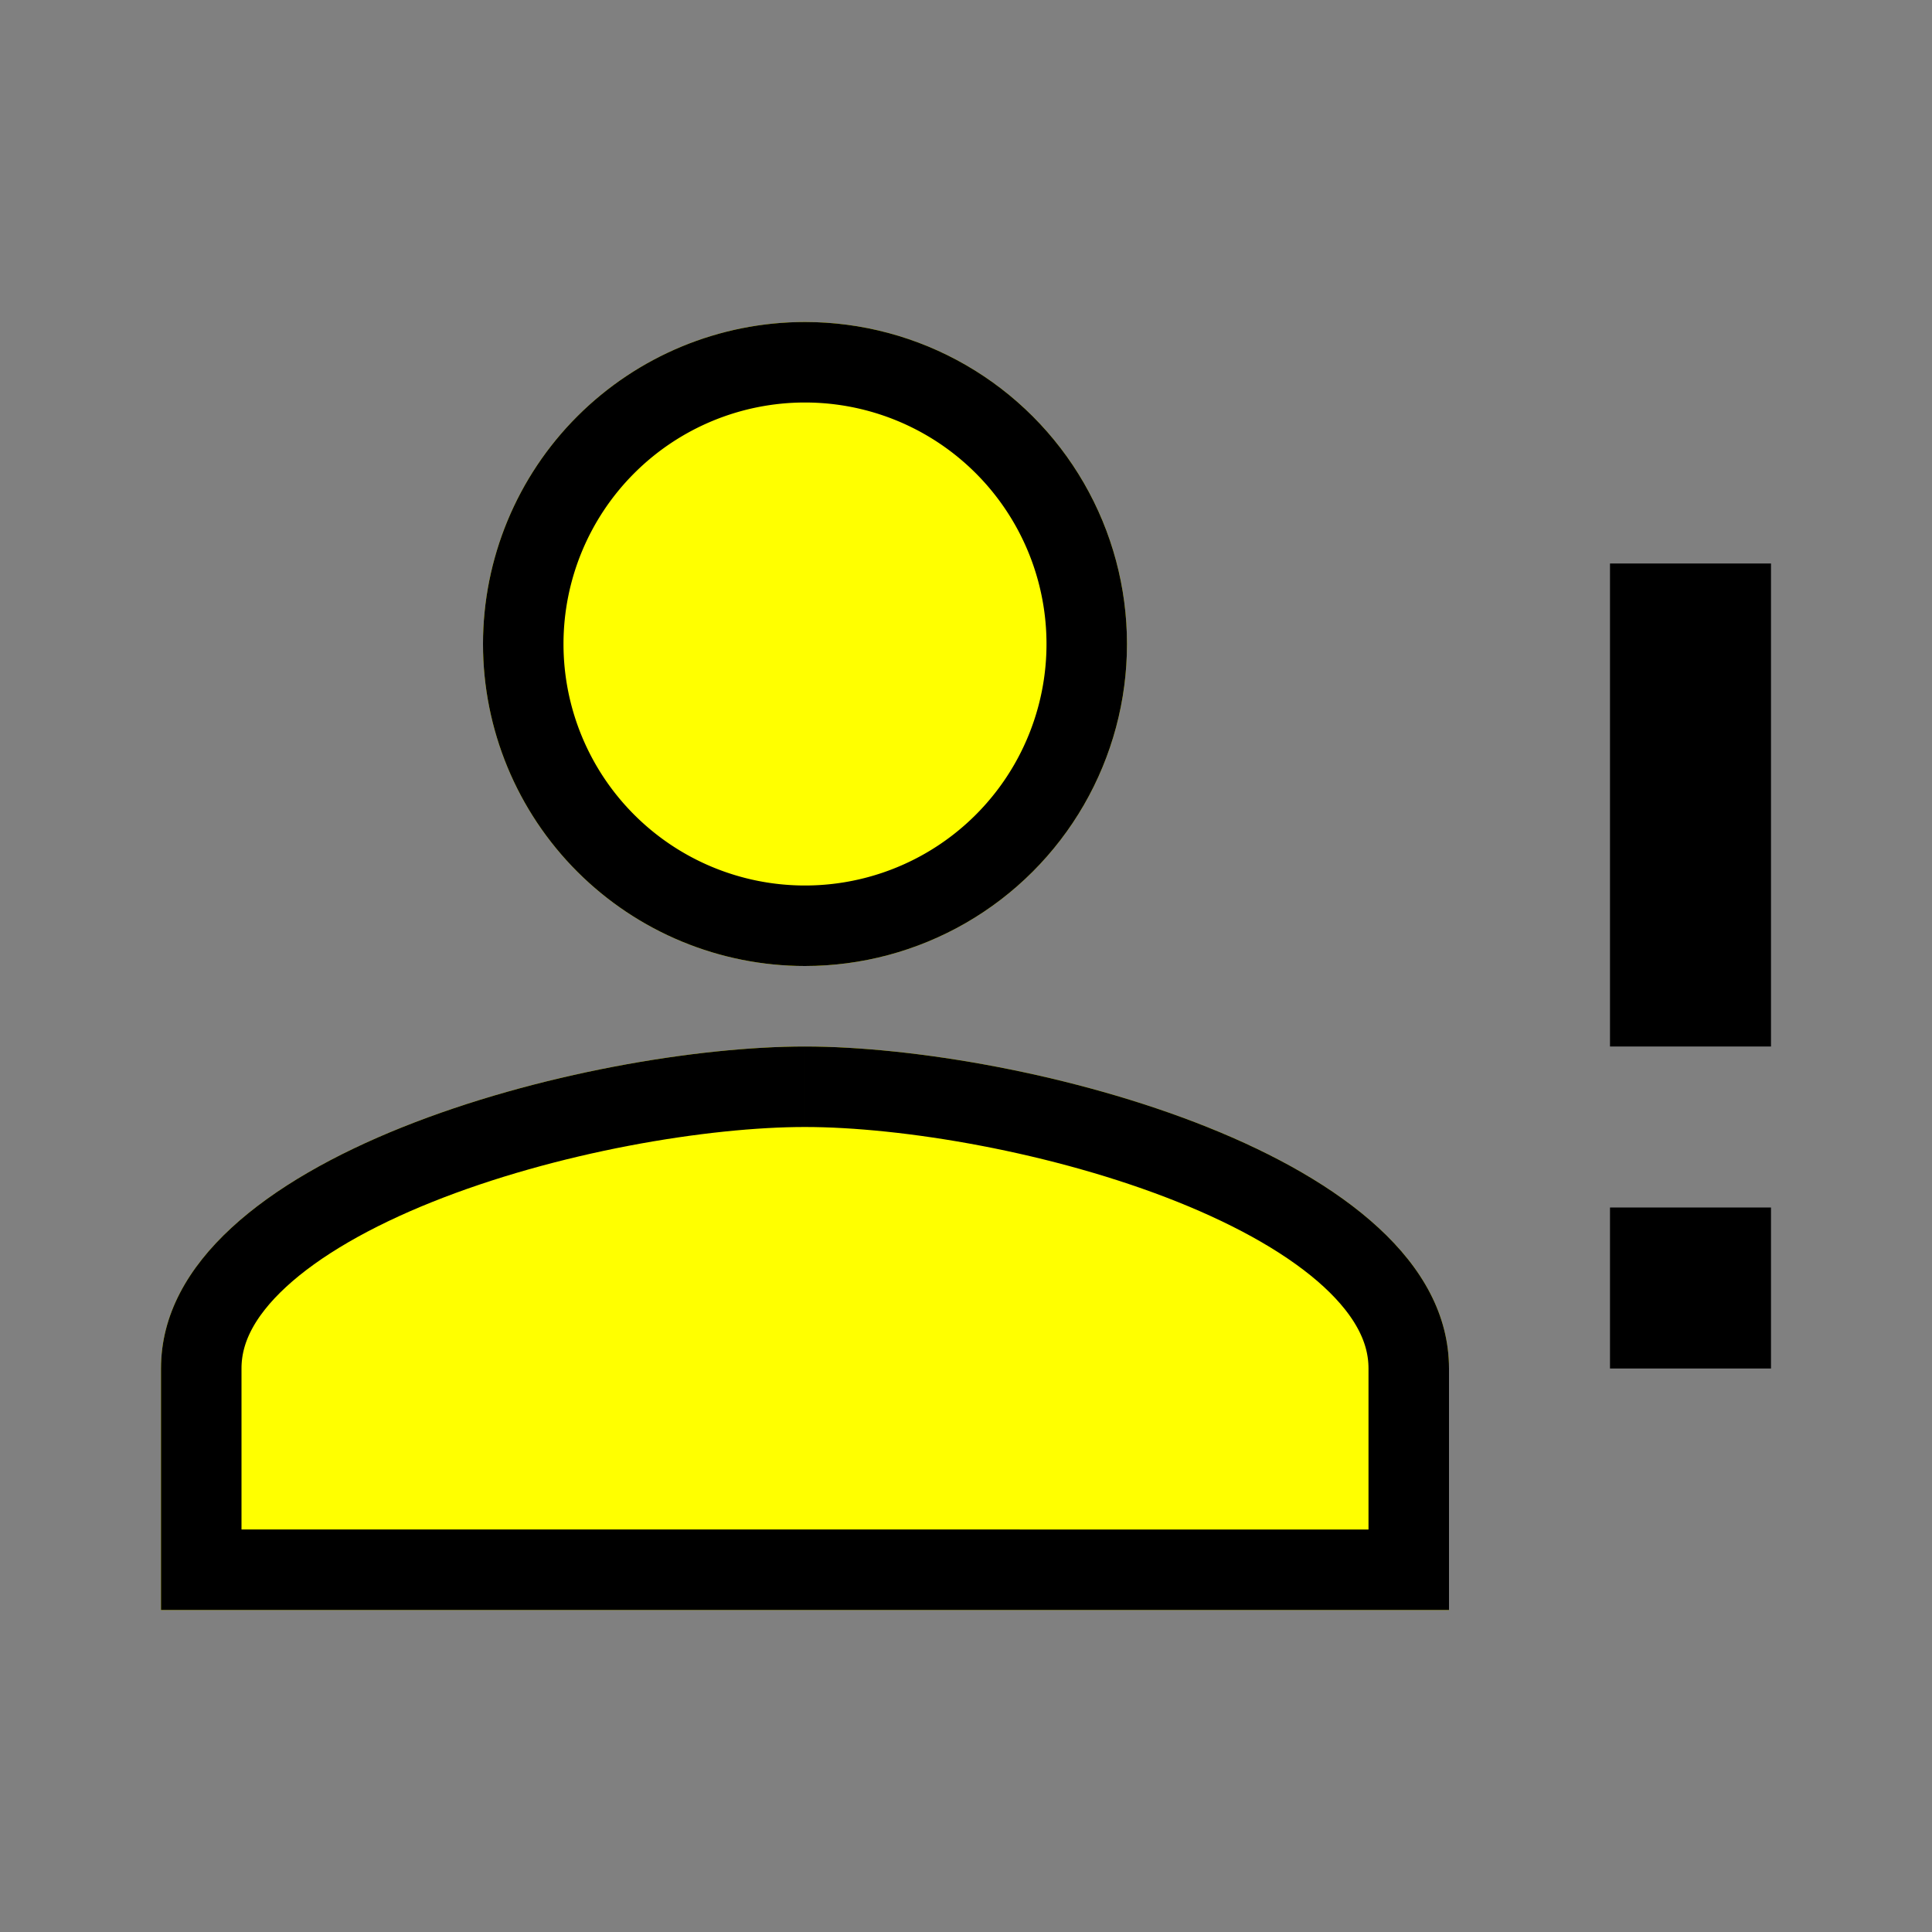 <?xml version="1.0" encoding="UTF-8" standalone="no"?>
<svg
   id="mdi-account-alert-outline"
   viewBox="0 0 24 24"
   version="1.1"
   sodipodi:docname="account-alert-outline-yellow.svg"
   inkscape:version="1.4 (e7c3feb1, 2024-10-09)"
   xmlns:inkscape="http://www.inkscape.org/namespaces/inkscape"
   xmlns:sodipodi="http://sodipodi.sourceforge.net/DTD/sodipodi-0.dtd"
   xmlns="http://www.w3.org/2000/svg"
   xmlns:svg="http://www.w3.org/2000/svg">
  <rect x="0" y="0" width="24" height="24" fill="#808080" stroke="none"/>
  <defs
     id="defs1">
    <clipPath
       clipPathUnits="userSpaceOnUse"
       id="clipPath8">
      <path
         d="m 10,13 c 2.67,0 8,1.34 8,4 v 3 H 2 v -3 c 0,-2.66 5.33,-4 8,-4"
         id="path8"
         style="fill:#000000;fill-opacity:1" />
    </clipPath>
    <clipPath
       clipPathUnits="userSpaceOnUse"
       id="clipPath9">
      <path
         d="M 10,4 A 4,4 0 0 1 14,8 4,4 0 0 1 10,12 4,4 0 0 1 6,8 4,4 0 0 1 10,4"
         id="path10" />
    </clipPath>
  </defs>
  <sodipodi:namedview
     id="namedview1"
     pagecolor="#ffffff"
     bordercolor="#000000"
     borderopacity="0.25"
     inkscape:showpageshadow="2"
     inkscape:pageopacity="0.0"
     inkscape:pagecheckerboard="0"
     inkscape:deskcolor="#d1d1d1"
     inkscape:zoom="11.42"
     inkscape:cx="11.996497"
     inkscape:cy="11.996497"
     inkscape:window-width="1408"
     inkscape:window-height="833"
     inkscape:window-x="0"
     inkscape:window-y="38"
     inkscape:window-maximized="0"
     inkscape:current-layer="mdi-account-alert-outline" />
  <path
     id="path5"
     d="m 10,14.9 c -2.97,0 -6.1,1.46 -6.1,2.1 v 1.1 H 16.1 V 17 c 0,-0.64 -3.13,-2.1 -6.1,-2.1 m 0,-9 A 2.1,2.1 0 0 0 7.9,8 2.1,2.1 0 0 0 10,10.1 2.1,2.1 0 0 0 12.1,8 2.1,2.1 0 0 0 10,5.9 Z" />
  <path
     d="M 10,4 A 4,4 0 0 1 14,8 4,4 0 0 1 10,12 4,4 0 0 1 6,8 4,4 0 0 1 10,4"
     id="path9"
     style="fill:#ffff00;stroke:#000000;stroke-opacity:1;stroke-width:2;stroke-dasharray:none"
     clip-path="url(#clipPath9)" />
  <path
     d="m 10,13 c 2.67,0 8,1.34 8,4 v 3 H 2 v -3 c 0,-2.66 5.33,-4 8,-4"
     id="path7"
     style="fill:#ffff00;fill-opacity:1;stroke:#000000;stroke-opacity:1;stroke-width:2;stroke-dasharray:none"
     clip-path="url(#clipPath8)" />
  <path
     id="path1"
     d="M 20,12 V 7 h 2 v 6 h -2 m 0,4 h 2 v -2 h -2" />
</svg>
